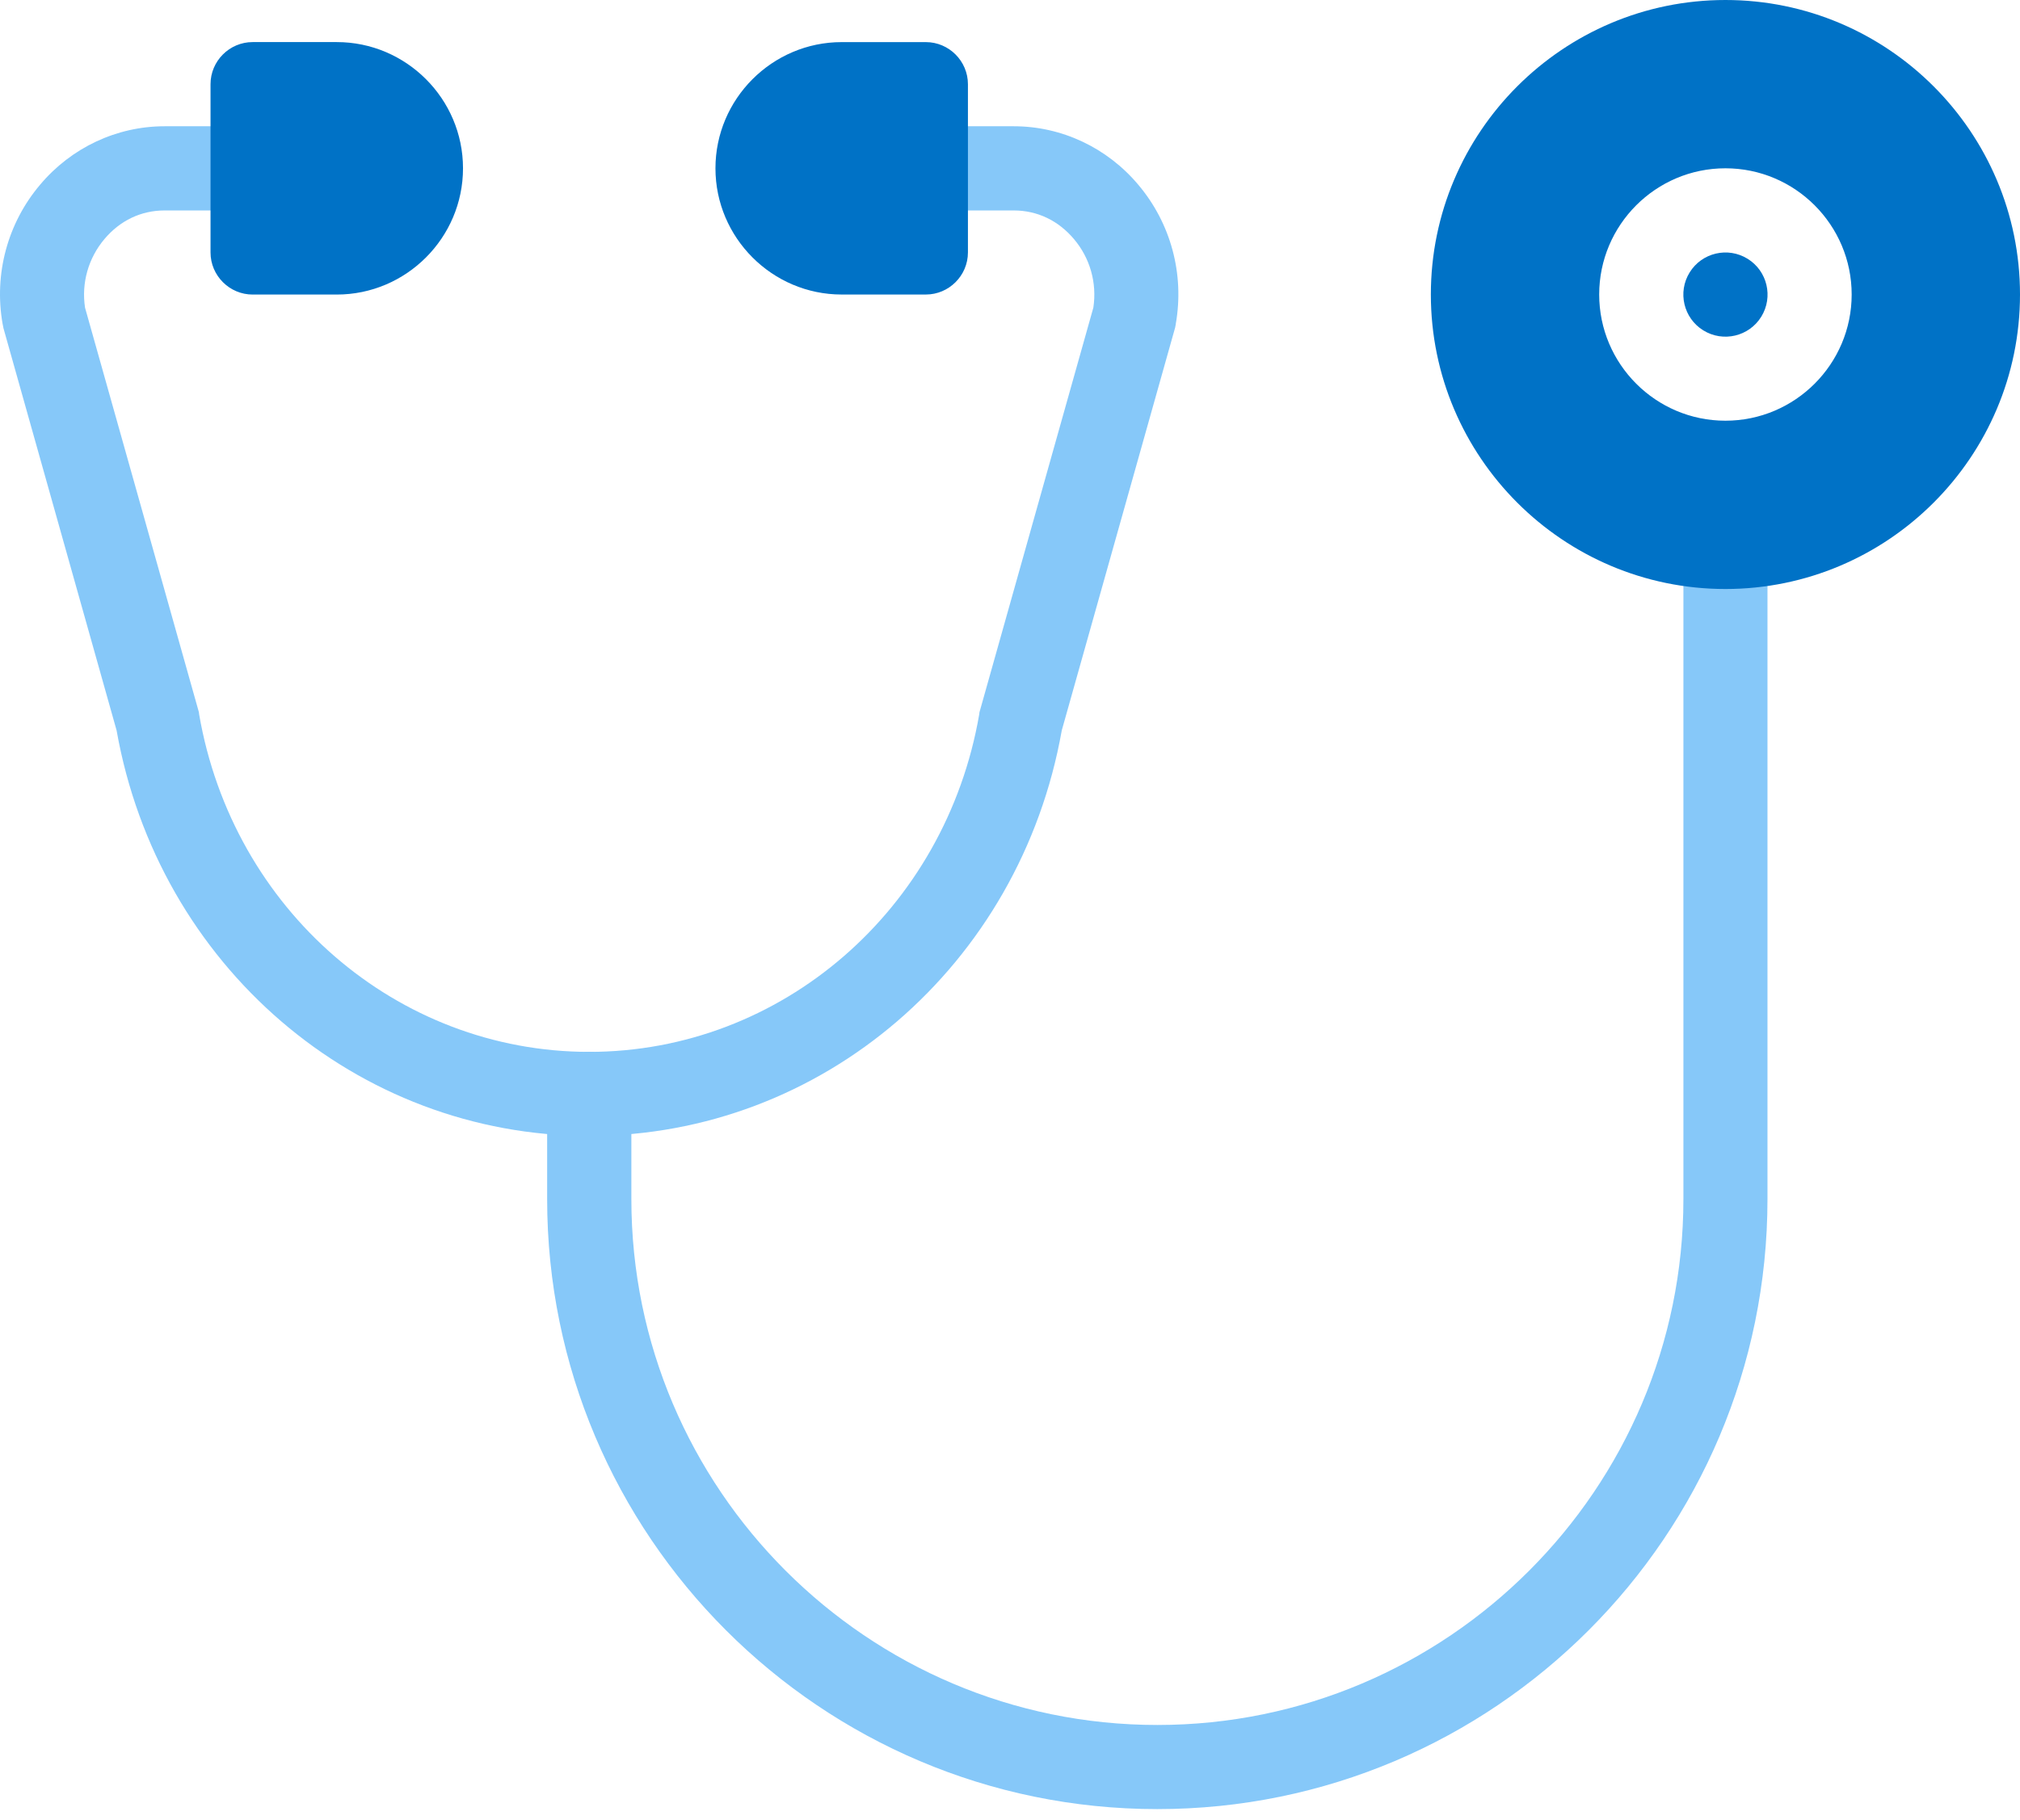 <svg width="81" height="73" viewBox="0 0 81 73" fill="none" xmlns="http://www.w3.org/2000/svg">
<path d="M70.874 21.938V48.093C70.874 61.593 59.904 72.56 46.407 72.56C32.91 72.56 21.94 61.591 21.94 48.093V43.874C21.94 42.946 22.7 42.186 23.629 42.186C24.557 42.186 25.317 42.946 25.317 43.874V48.093C25.317 59.719 34.784 69.186 46.41 69.186C58.036 69.186 67.503 59.719 67.503 48.093V21.938C67.503 21.01 68.263 20.25 69.191 20.25C70.12 20.25 70.879 21.01 70.879 21.938H70.874Z" fill="#86C8F9"/>
<path d="M70.625 12.703C71.115 11.909 70.87 10.869 70.077 10.379C69.283 9.889 68.243 10.134 67.753 10.927C67.263 11.72 67.508 12.761 68.301 13.251C69.094 13.741 70.135 13.496 70.625 12.703Z" fill="#0072C6"/>
<path d="M69.188 0C62.675 0 57.376 5.299 57.376 11.812C57.376 18.325 62.675 23.624 69.188 23.624C75.701 23.624 81 18.325 81 11.812C81 5.299 75.701 0 69.188 0ZM69.188 16.874C66.397 16.874 64.126 14.603 64.126 11.812C64.126 9.021 66.397 6.75 69.188 6.75C71.979 6.75 74.25 9.021 74.25 11.812C74.25 14.603 71.979 16.874 69.188 16.874Z" fill="#0072C6"/>
<path d="M47.15 12.994C47.133 13.046 47.133 13.111 47.115 13.163L42.576 29.294C40.905 38.727 32.958 45.559 23.626 45.559C14.293 45.559 6.346 38.727 4.675 29.294L0.139 13.163C0.122 13.111 0.122 13.046 0.105 12.994C-0.25 10.986 0.307 8.944 1.607 7.41C2.855 5.924 4.678 5.064 6.6 5.064H10.128C11.057 5.064 11.817 5.824 11.817 6.753C11.817 7.681 11.057 8.441 10.128 8.441H6.6C5.655 8.441 4.812 8.847 4.187 9.589C3.547 10.349 3.258 11.343 3.41 12.34L7.949 28.471C7.966 28.523 7.983 28.588 7.983 28.64C9.334 36.487 15.913 42.189 23.626 42.189C31.338 42.189 37.917 36.484 39.268 28.64C39.268 28.588 39.285 28.523 39.303 28.471L43.842 12.34C43.993 11.343 43.708 10.349 43.065 9.589C42.439 8.847 41.596 8.441 40.651 8.441H37.123C36.195 8.441 35.435 7.681 35.435 6.753C35.435 5.824 36.195 5.064 37.123 5.064H40.651C42.574 5.064 44.396 5.924 45.644 7.41C46.944 8.947 47.501 10.986 47.147 12.994H47.15Z" fill="#86C8F9"/>
<path d="M18.566 6.752C18.566 9.537 16.289 11.814 13.504 11.814H10.131C9.202 11.814 8.442 11.054 8.442 10.126V3.376C8.442 2.447 9.202 1.688 10.131 1.688H13.504C16.289 1.688 18.566 3.964 18.566 6.749V6.752Z" fill="#0072C6"/>
<path d="M38.813 3.375V10.125C38.813 11.053 38.053 11.813 37.125 11.813H33.751C30.966 11.813 28.689 9.537 28.689 6.751C28.689 3.966 30.966 1.689 33.751 1.689H37.125C38.053 1.689 38.813 2.449 38.813 3.378V3.375Z" fill="#0072C6"/>
</svg>
